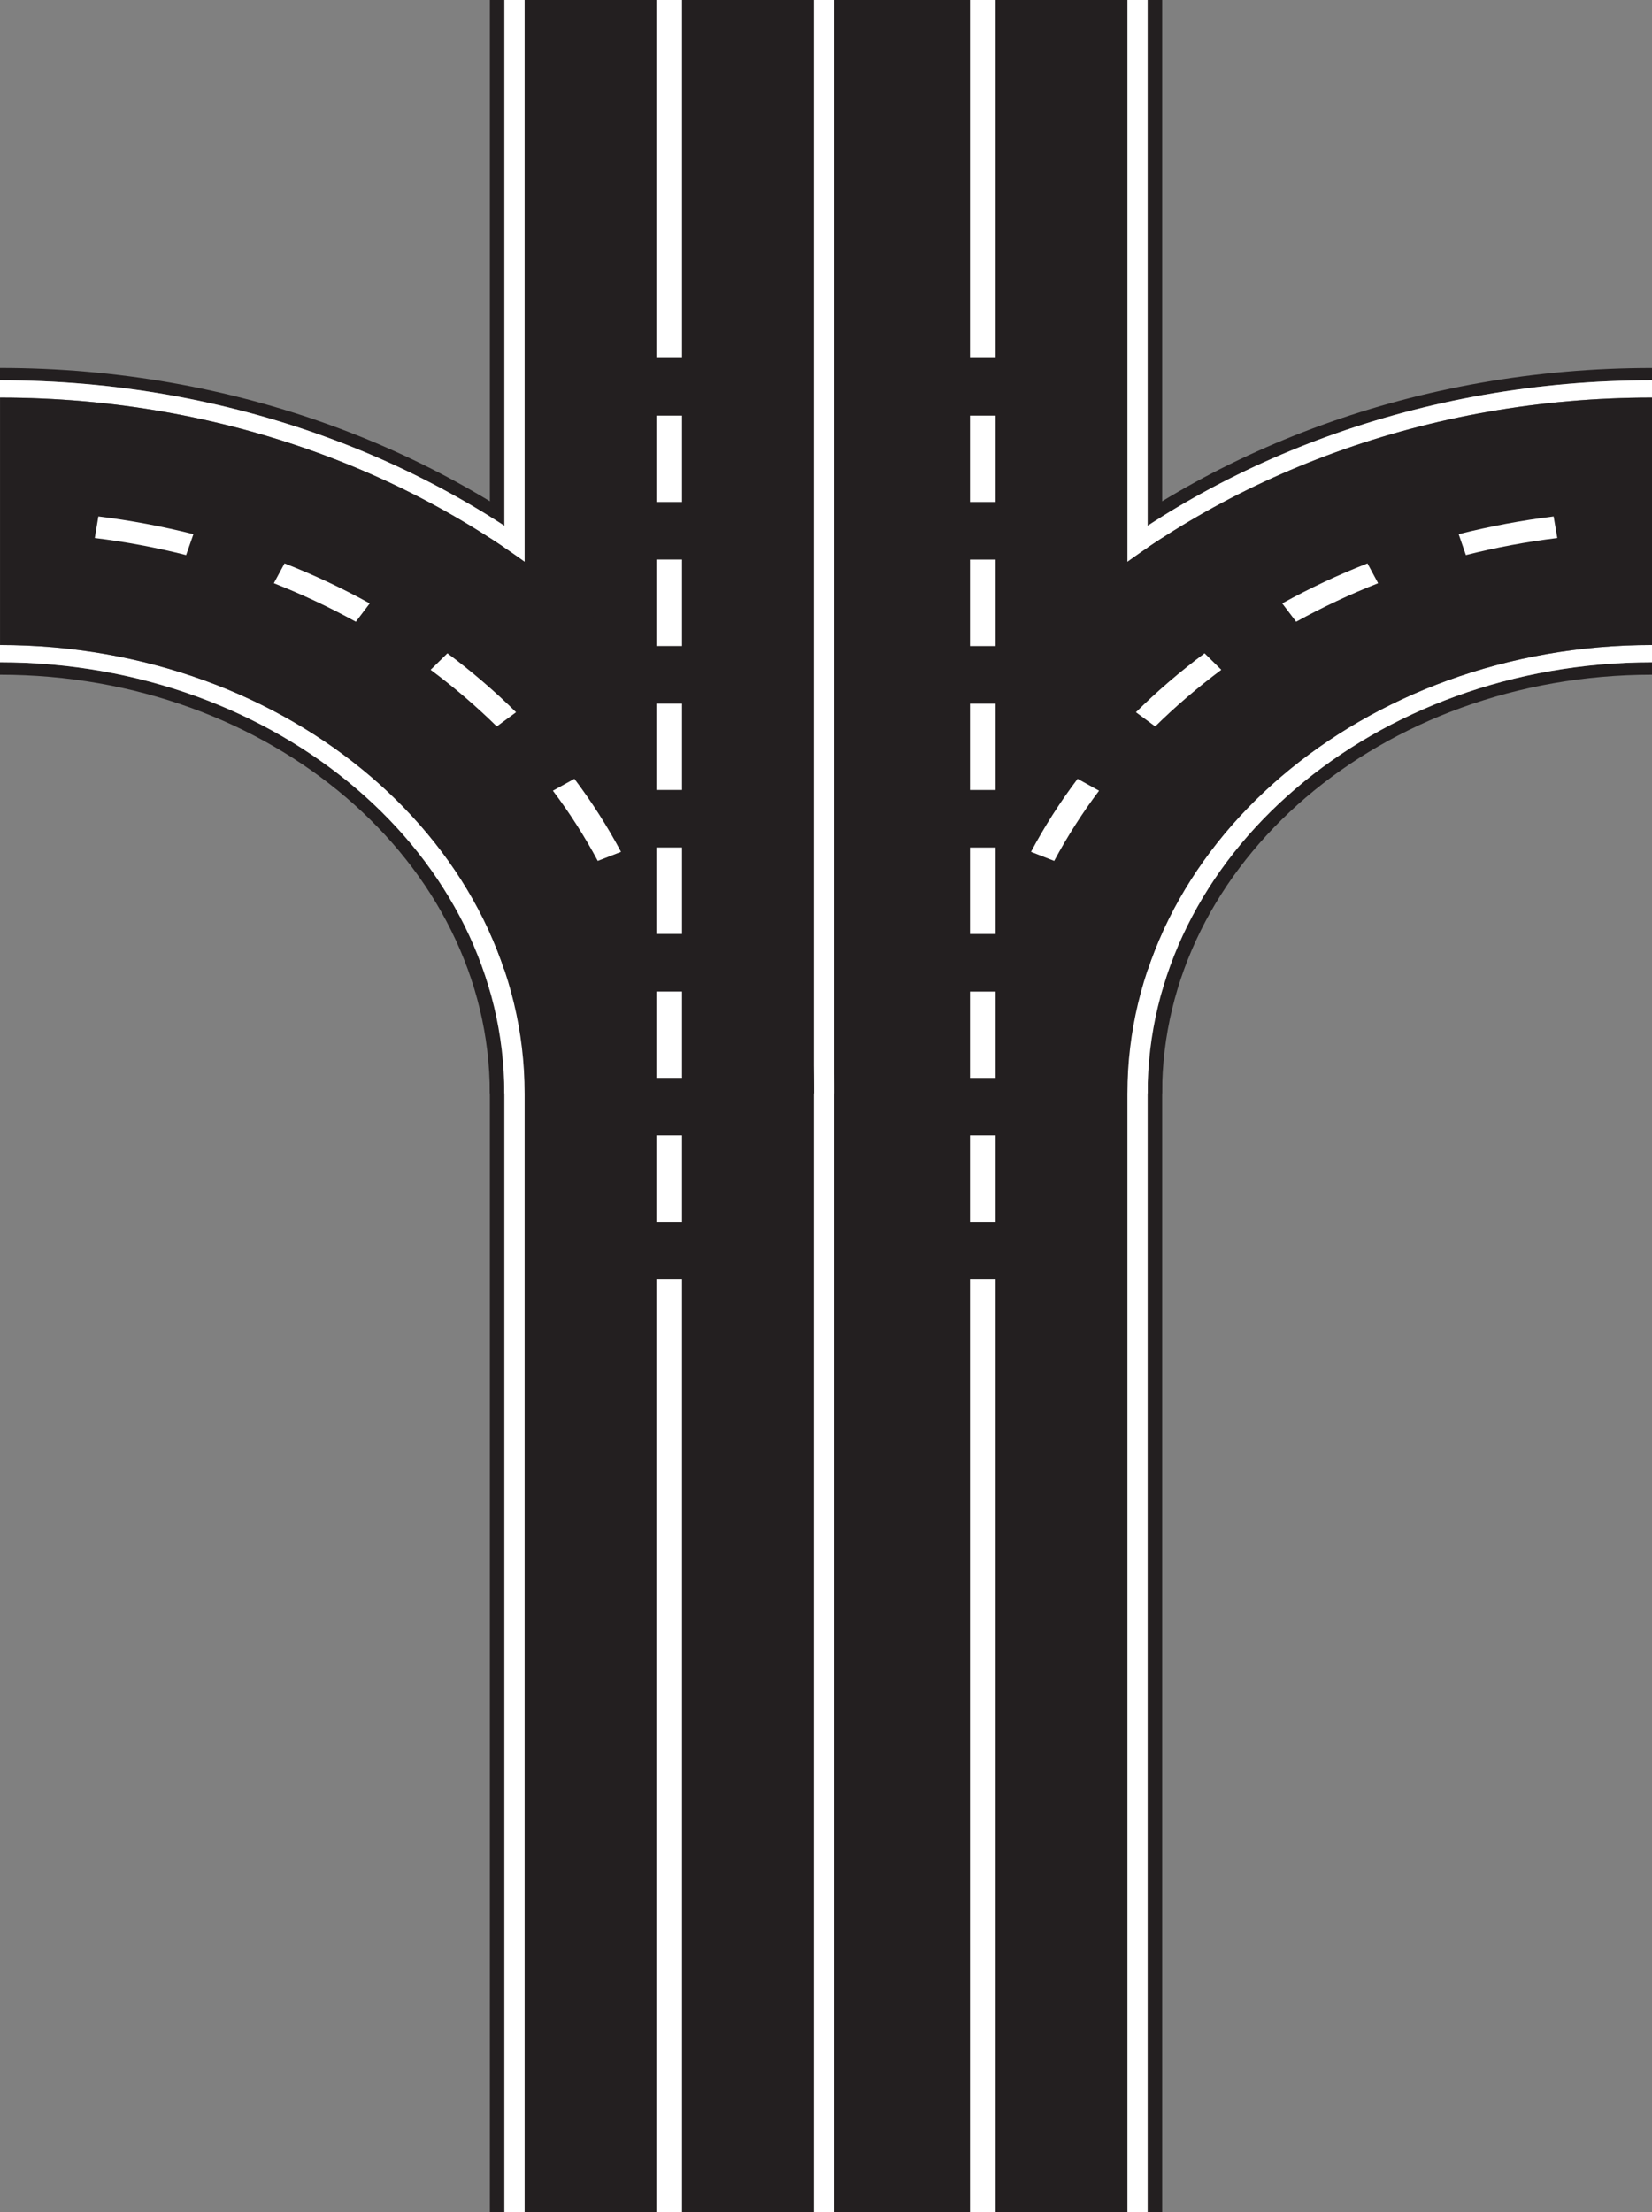 <?xml version="1.0" encoding="UTF-8"?>
<svg id="Layer_1" data-name="Layer 1" xmlns="http://www.w3.org/2000/svg" viewBox="0 0 399.98 535.53">
  <rect x="0" y="0" width="399.98" height="535.53" fill="#808080" stroke="none"/>
  <defs>
    <style>
      .cls-1 {
        fill: #fff;
      }

      .cls-2 {
        fill: #231f20;
      }
    </style>
  </defs>
  <g>
    <path class="cls-2" d="m277.87,264.72h3.5c.01-55.91,53.22-101.38,118.61-101.38v-3c-67.32,0-122.1,46.82-122.11,104.38Z"/>
    <path class="cls-2" d="m197.99,264.72c0-95.21,90.61-172.66,201.99-172.66v-2.99c-113.31,0-205.49,78.79-205.49,175.65h3.5Z"/>
    <rect class="cls-2" x="194.49" y="0" width="86.89" height="535.53"/>
    <path class="cls-1" d="m399.98,96.25v-4.2c-111.38,0-201.99,77.45-201.99,172.66h4.89c0-92.9,88.44-168.47,197.1-168.47Z"/>
    <rect class="cls-1" x="197.99" y="0" width="79.88" height="535.53"/>
    <rect class="cls-2" x="202.92" y="0" width="70.05" height="535.53"/>
    <path class="cls-1" d="m399.98,160.33v-4.19c-70.03,0-127.01,48.7-127.01,108.57h4.9c0-57.56,54.79-104.38,122.11-104.38Z"/>
    <path class="cls-2" d="m202.88,264.72h70.09c0-59.87,56.99-108.57,127.01-108.57v-59.9c-108.67,0-197.1,75.57-197.1,168.47Z"/>
    <path class="cls-1" d="m376.16,125.02l.89,5.23c-7.44.9-14.89,2.3-22.13,4.13l-1.75-5.06c7.52-1.9,15.27-3.35,23-4.3Z"/>
    <path class="cls-1" d="m331.09,136.39l2.58,4.8c-6.83,2.68-13.5,5.82-19.85,9.32l-3.37-4.44c6.61-3.65,13.54-6.91,20.63-9.68Z"/>
    <path class="cls-1" d="m291.65,158.16l4.05,3.99c-5.68,4.24-11.08,8.85-16,13.71l-4.67-3.44c5.11-5.06,10.71-9.86,16.62-14.26Z"/>
    <path class="cls-1" d="m266.11,191.41c-4.07,5.4-7.71,11.12-10.87,17l-5.62-2.19c3.25-6.11,7.05-12.05,11.29-17.68l5.19,2.88Z"/>
    <g>
      <rect class="cls-1" x="234.85" y="0" width="6.19" height="86.66"/>
      <path class="cls-1" d="m241.04,295.82h-6.19v-20.93h6.19v20.93Zm0-34.86h-6.19v-20.91h6.19v20.91Zm0-34.85h-6.19v-20.93h6.19v20.93Zm0-34.86h-6.19v-20.91h6.19v20.91Zm0-34.85h-6.19v-20.93h6.19v20.93Zm0-34.88h-6.19v-20.91h6.19v20.91Z"/>
      <rect class="cls-1" x="234.85" y="309.76" width="6.19" height="225.77"/>
    </g>
  </g>
  <g>
    <path class="cls-2" d="m122.1,264.72h-3.51c0-55.91-53.21-101.38-118.6-101.38v-3c67.32,0,122.1,46.82,122.1,104.38Z"/>
    <path class="cls-2" d="m201.99,264.72C201.99,169.51,111.37,92.05,0,92.05v-2.99c113.3,0,205.49,78.79,205.49,175.65h-3.5Z"/>
    <rect class="cls-2" x="118.61" y="0" width="86.89" height="535.53"/>
    <path class="cls-1" d="m0,96.25v-4.2c111.37,0,201.99,77.45,201.99,172.66h-4.9C197.1,171.82,108.67,96.25,0,96.25Z"/>
    <rect class="cls-1" x="122.11" y="0" width="79.88" height="535.53"/>
    <rect class="cls-2" x="127.02" y="0" width="70.05" height="535.53"/>
    <path class="cls-1" d="m0,160.33v-4.19c70.03,0,127.01,48.7,127.01,108.57h-4.91c0-57.56-54.78-104.38-122.1-104.38Z"/>
    <path class="cls-2" d="m197.1,264.72h-70.08c0-59.87-56.99-108.57-127.01-108.57v-59.9c108.67,0,197.1,75.57,197.1,168.47Z"/>
    <path class="cls-1" d="m23.82,125.02l-.87,5.23c7.44.9,14.88,2.3,22.11,4.13l1.77-5.06c-7.53-1.9-15.28-3.35-23.01-4.3Z"/>
    <path class="cls-1" d="m68.89,136.39l-2.59,4.8c6.83,2.68,13.5,5.82,19.86,9.32l3.36-4.44c-6.61-3.65-13.54-6.91-20.63-9.68Z"/>
    <path class="cls-1" d="m108.33,158.16l-4.07,3.99c5.7,4.24,11.08,8.85,16.02,13.71l4.67-3.44c-5.12-5.06-10.71-9.86-16.62-14.26Z"/>
    <path class="cls-1" d="m133.86,191.41c4.08,5.4,7.72,11.12,10.87,17l5.63-2.19c-3.26-6.11-7.05-12.05-11.29-17.68l-5.21,2.88Z"/>
    <g>
      <rect class="cls-1" x="158.94" y="0" width="6.19" height="86.66"/>
      <path class="cls-1" d="m158.94,274.89h6.19v20.93h-6.19v-20.93Zm0-34.85h6.19v20.91h-6.19v-20.91Zm0-34.87h6.19v20.93h-6.19v-20.93Zm0-34.84h6.19v20.91h-6.19v-20.91Zm0-34.87h6.19v20.93h-6.19v-20.93Zm0-34.85h6.19v20.91h-6.19v-20.91Z"/>
      <rect class="cls-1" x="158.94" y="309.76" width="6.19" height="225.77"/>
    </g>
  </g>
</svg>
